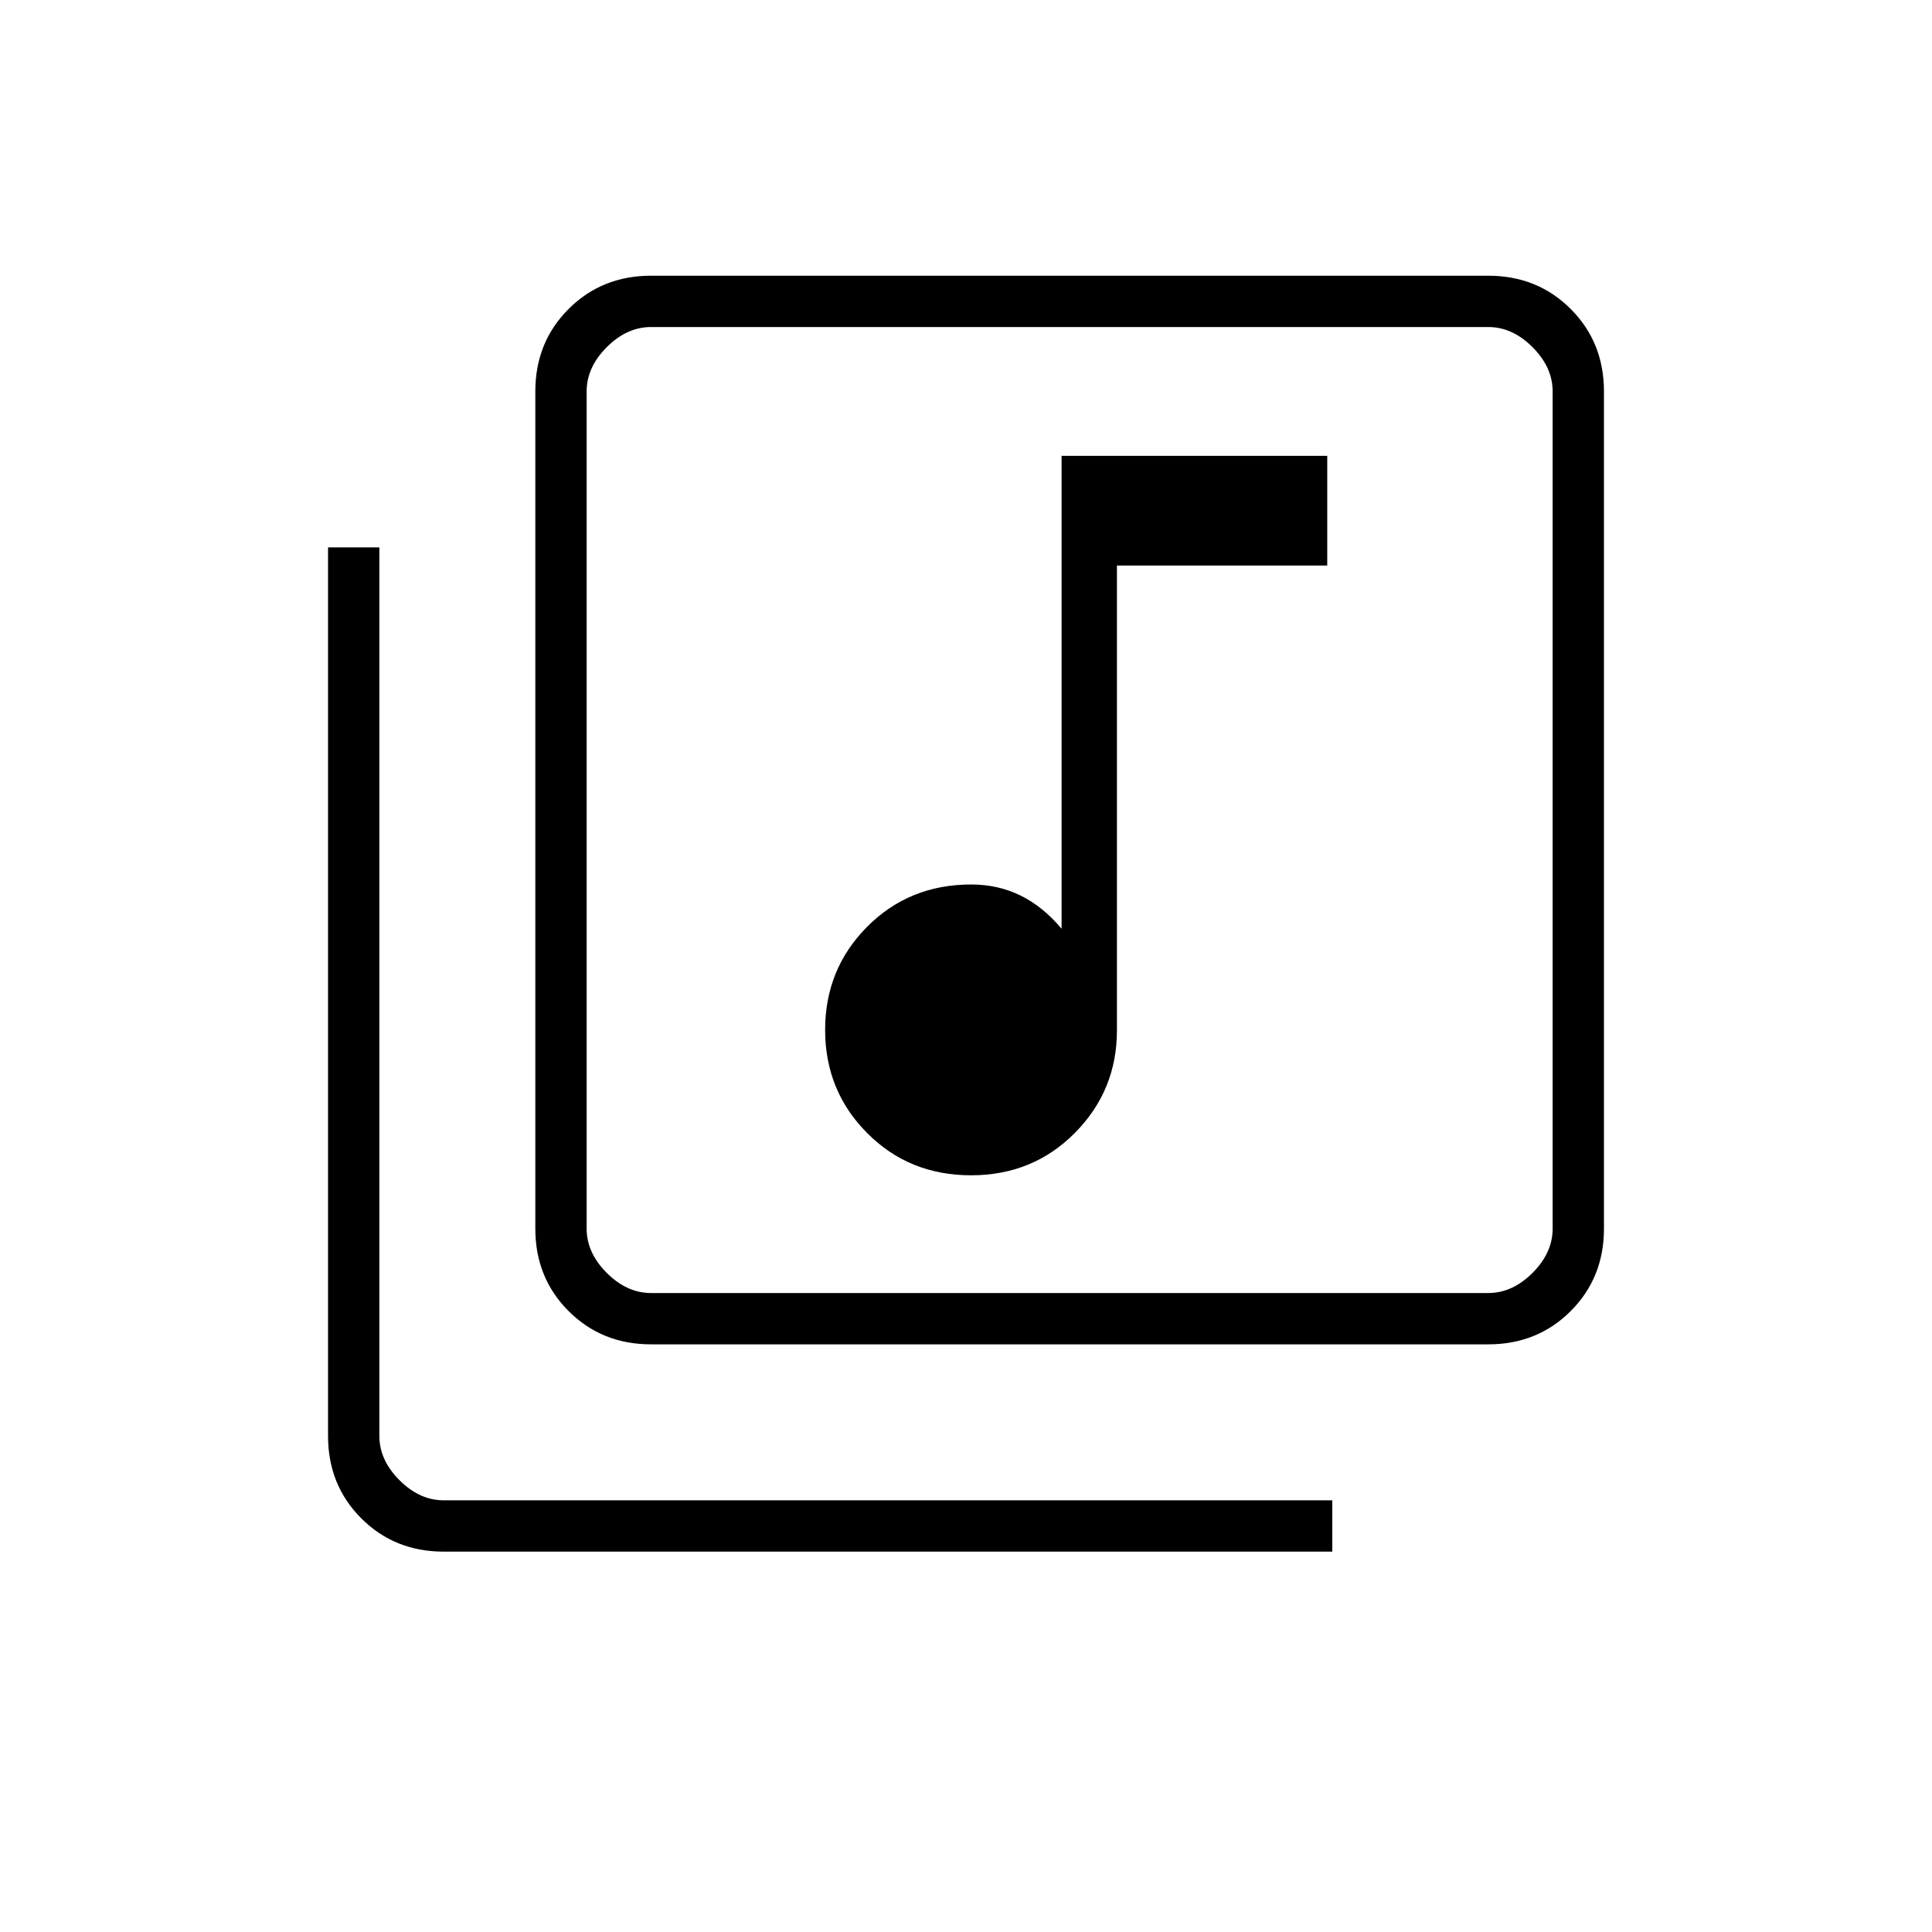 <svg xmlns="http://www.w3.org/2000/svg" height="24" viewBox="0 -960 960 960" width="24"><path d="M482.5-376q30.74 0 51.62-21.08T555-448v-231h104.5v-54.5h-132v235q-9.2-11-20.35-16.5-11.15-5.5-24.58-5.5-30.81 0-51.69 21T410-448.24q0 30.26 20.88 51.25T482.5-376Zm-159 84q-24.44 0-40.97-16.53Q266-325.06 266-349.5v-416q0-24.44 16.53-40.97Q299.06-823 323.5-823h416q24.44 0 40.97 16.53Q797-789.94 797-765.5v416q0 24.44-16.53 40.97Q763.94-292 739.5-292h-416Zm0-25.5h416q12 0 22-10t10-22v-416q0-12-10-22t-22-10h-416q-12 0-22 10t-10 22v416q0 12 10 22t22 10ZM220.5-189q-24.44 0-40.97-16.53Q163-222.06 163-246.5V-688h25.5v441.5q0 12 10 22t22 10H662v25.5H220.5Zm71-608.5v480-480Z"/></svg>
